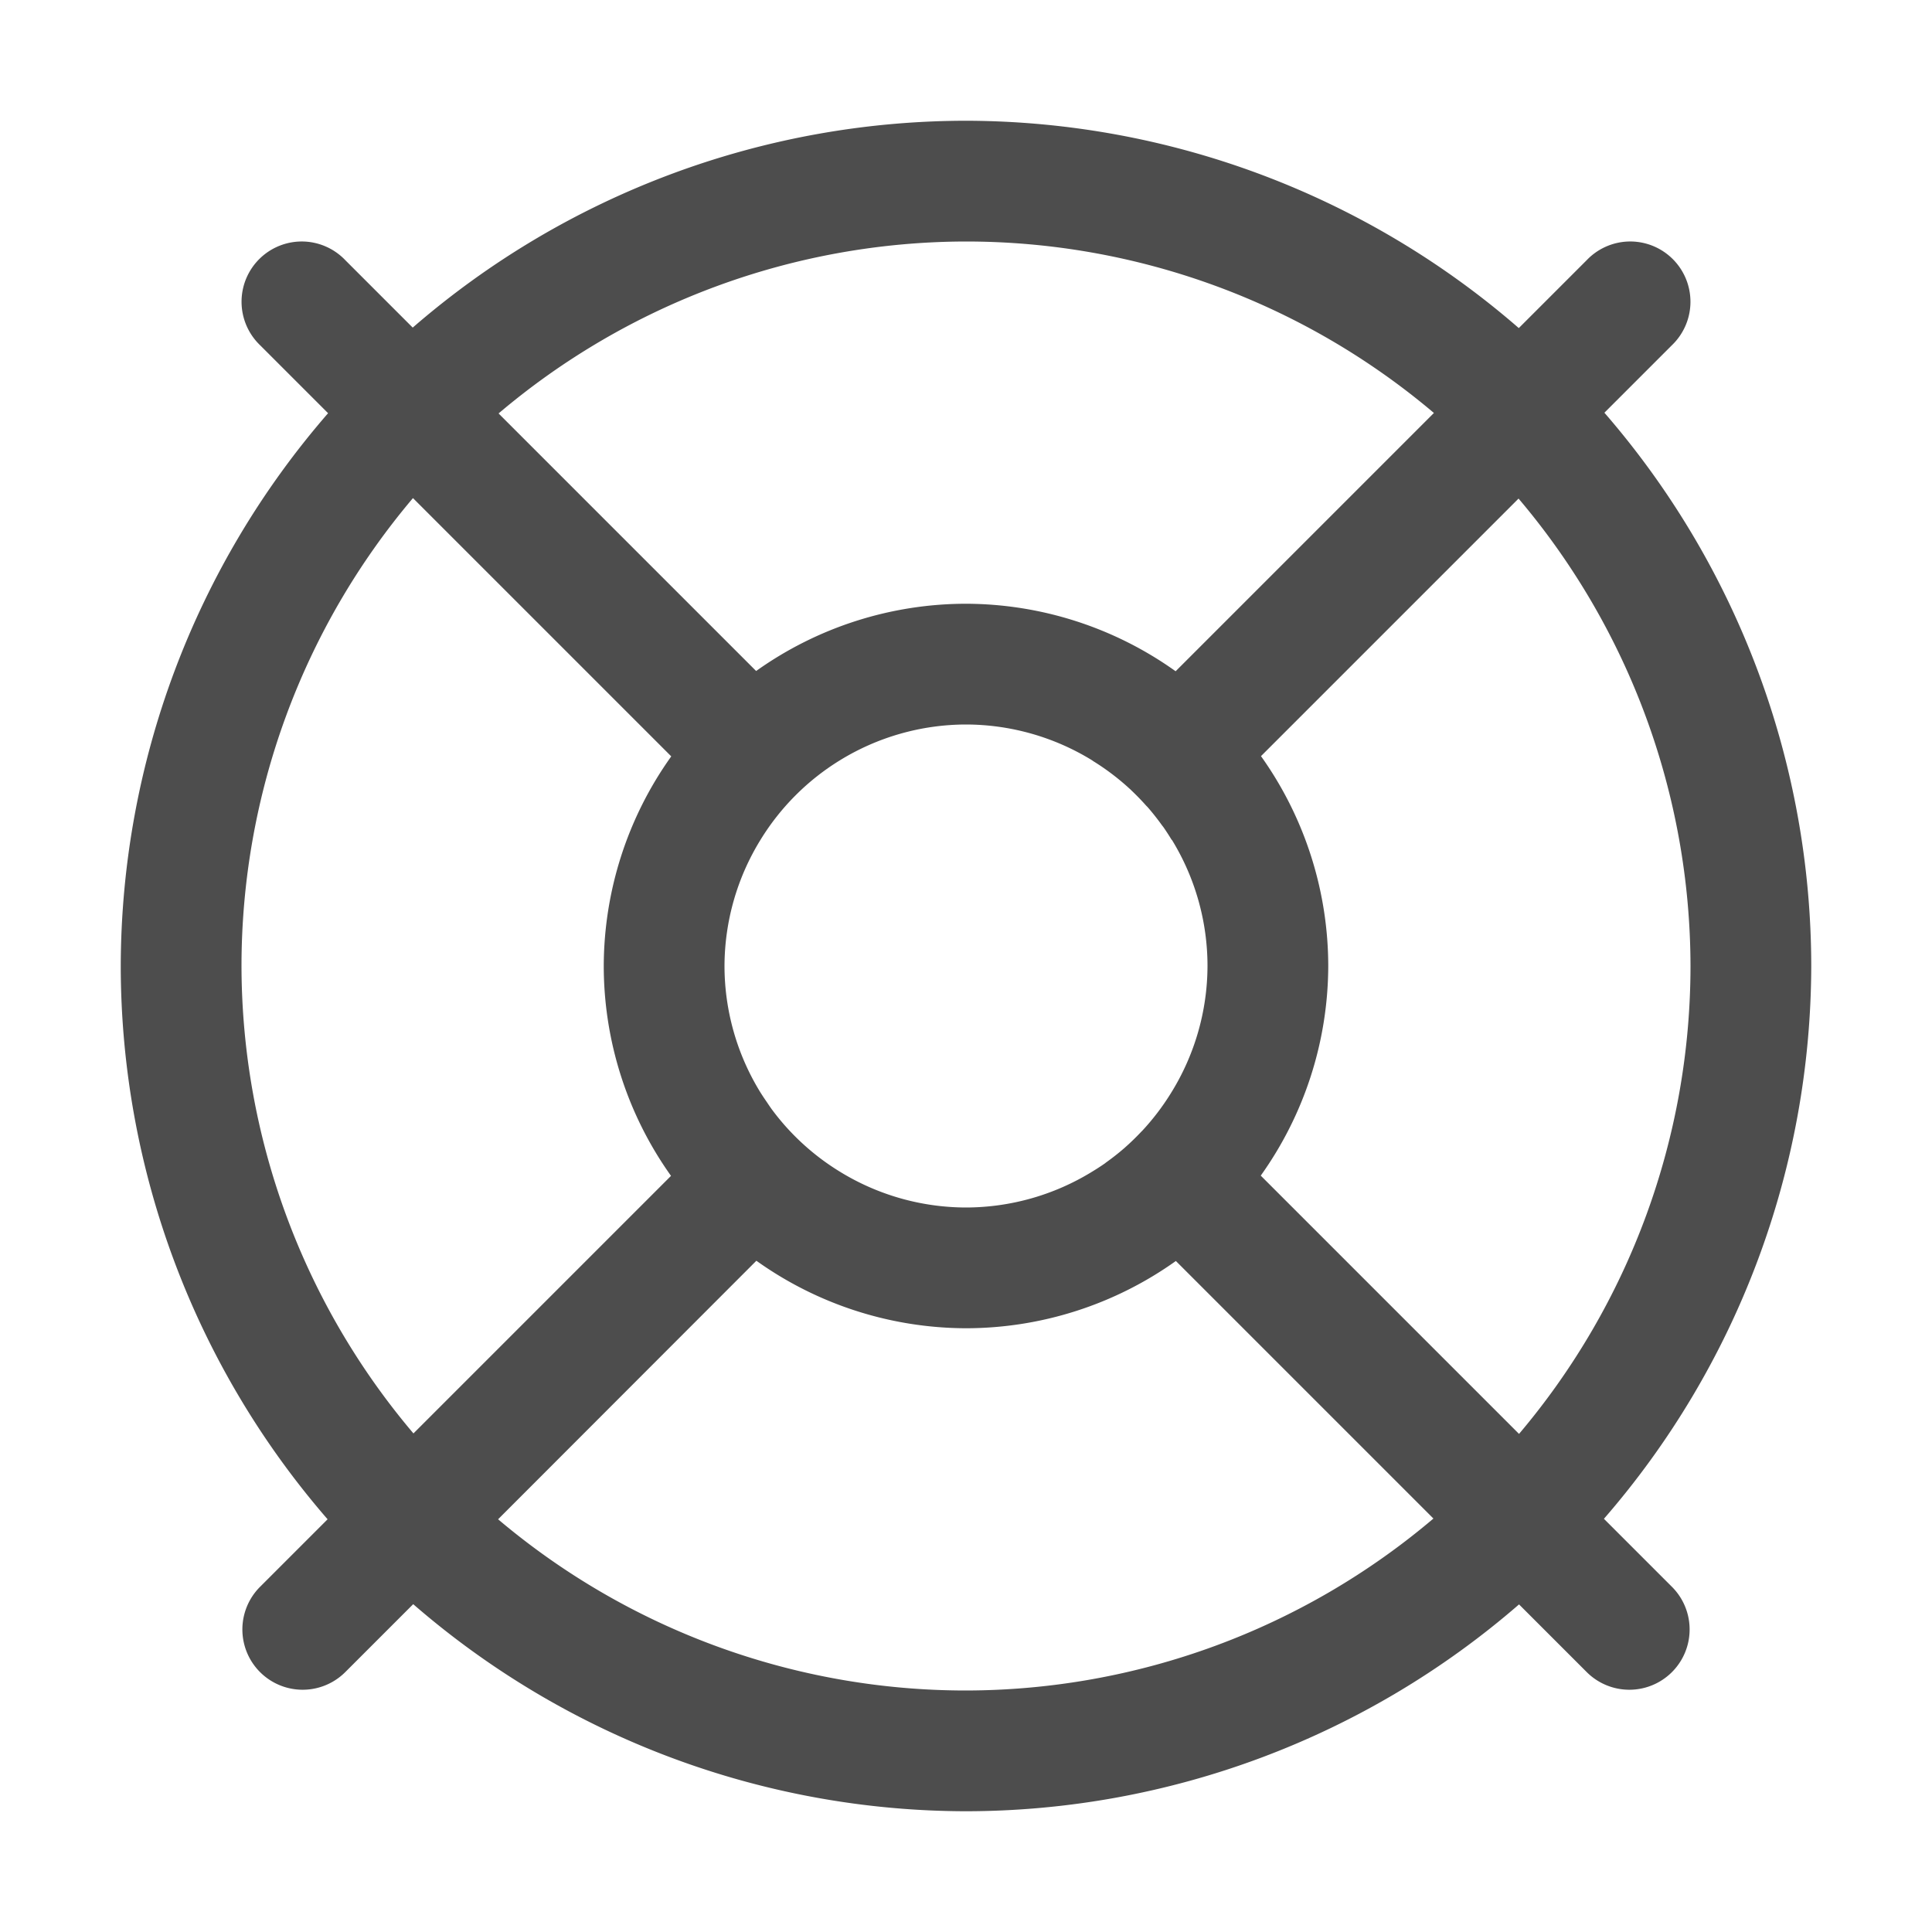 <?xml version="1.0" encoding="UTF-8" standalone="no"?>
<!-- Created with Inkscape (http://www.inkscape.org/) -->

<svg
   xmlns:dc="http://purl.org/dc/elements/1.1/"
   xmlns:cc="http://creativecommons.org/ns#"
   xmlns:rdf="http://www.w3.org/1999/02/22-rdf-syntax-ns#"
   xmlns:svg="http://www.w3.org/2000/svg"
   xmlns="http://www.w3.org/2000/svg"
   xmlns:sodipodi="http://sodipodi.sourceforge.net/DTD/sodipodi-0.dtd"
   xmlns:inkscape="http://www.inkscape.org/namespaces/inkscape"
   width="16"
   height="16"
   viewBox="0 0 16 16"
   id="svg2"
   version="1.1"
   inkscape:version="0.91 r13725"
   sodipodi:docname="help-contents.svg">
  <defs id="defs3051">
    <style type="text/css" id="current-color-scheme">
      .ColorScheme-Text {
        color:#4d4d4d;
      }
      </style>
  </defs>
  <sodipodi:namedview
     id="base"
     pagecolor="#ffffff"
     bordercolor="#666666"
     borderopacity="1.0"
     inkscape:pageopacity="0.0"
     inkscape:pageshadow="2"
     inkscape:zoom="53.033009"
     inkscape:cx="10.517618"
     inkscape:cy="7.6135823"
     inkscape:document-units="px"
     inkscape:current-layer="layer1"
     showgrid="true"
     units="px"
     inkscape:showpageshadow="false"
     borderlayer="true"
     showguides="true"
     inkscape:guide-bbox="true"
     inkscape:window-width="2560"
     inkscape:window-height="1015"
     inkscape:window-x="0"
     inkscape:window-y="0"
     inkscape:window-maximized="1"
     fit-margin-top="0"
     fit-margin-left="0"
     fit-margin-right="0"
     fit-margin-bottom="0">
    <inkscape:grid
       type="xygrid"
       id="grid4136"
       empspacing="2"
       originx="-3"
       originy="-3" />
    <sodipodi:guide
       position="0,15"
       orientation="0,1"
       id="guide4140"
       inkscape:label="Icon Max Height"
       inkscape:color="rgb(233,30,99)" />
    <sodipodi:guide
       position="0,1"
       orientation="0,1"
       id="guide4142"
       inkscape:label="Icon Baseline"
       inkscape:color="rgb(233,30,99)" />
    <sodipodi:guide
       position="8,-1.74e-05"
       orientation="1,0"
       id="guide4144"
       inkscape:label="Center Vertical"
       inkscape:color="rgb(221,44,0)" />
    <sodipodi:guide
       position="16,8"
       orientation="0,1"
       id="guide4146"
       inkscape:label="Center Horizontal"
       inkscape:color="rgb(221,44,0)" />
  </sodipodi:namedview>
  <g
     inkscape:label="Capa 1"
     inkscape:groupmode="layer"
     id="layer1"
     transform="translate(-3,-1033.362)">
    <path
       style="fill:currentColor;fill-opacity:1;stroke:none" class="ColorScheme-Text"
       d="M 8 1 A 7 7 0 0 0 3.418 2.713 L 2.859 2.154 A 0.499 0.499 0 0 0 2.51 2 A 0.499 0.499 0 0 0 2.154 2.859 L 2.717 3.422 A 7 7 0 0 0 1 8 A 7 7 0 0 0 2.713 12.582 L 2.154 13.141 A 0.499 0.499 0 0 0 2.859 13.848 L 3.422 13.285 A 7 7 0 0 0 8 15 A 7 7 0 0 0 12.58 13.287 L 13.141 13.848 A 0.499 0.499 0 1 0 13.846 13.141 L 13.283 12.578 A 7 7 0 0 0 15 8 A 7 7 0 0 0 13.287 3.418 L 13.846 2.859 A 0.499 0.499 0 0 0 13.488 2 A 0.499 0.499 0 0 0 13.141 2.154 L 12.578 2.717 A 7 7 0 0 0 8 1 z M 8 2 A 6 6 0 0 1 11.875 3.42 L 9.736 5.559 A 3 3 0 0 0 8 5 A 3 3 0 0 0 6.262 5.557 L 4.129 3.424 A 6 6 0 0 1 8 2 z M 3.42 4.125 L 5.559 6.264 A 3 3 0 0 0 5 8 A 3 3 0 0 0 5.557 9.738 L 3.424 11.871 A 6 6 0 0 1 2 8 A 6 6 0 0 1 3.42 4.125 z M 12.576 4.129 A 6 6 0 0 1 14 8 A 6 6 0 0 1 12.58 11.875 L 10.441 9.736 A 3 3 0 0 0 11 8 A 3 3 0 0 0 10.443 6.262 L 12.576 4.129 z M 8 6 A 2 2 0 0 1 9.045 6.297 A 2 2 0 0 1 9.053 6.303 A 2 2 0 0 1 9.209 6.41 A 2 2 0 0 1 9.354 6.531 A 2 2 0 0 1 9.363 6.539 A 2 2 0 0 1 9.373 6.549 A 2 2 0 0 1 9.492 6.672 A 2 2 0 0 1 9.502 6.682 A 2 2 0 0 1 9.51 6.691 A 2 2 0 0 1 9.621 6.832 A 2 2 0 0 1 9.635 6.85 A 2 2 0 0 1 9.703 6.955 A 2 2 0 0 1 9.705 6.955 A 2 2 0 0 1 10 8 A 2 2 0 0 1 9.697 9.053 A 2 2 0 0 1 9.461 9.363 A 2 2 0 0 1 9.451 9.373 A 2 2 0 0 1 9.318 9.502 A 2 2 0 0 1 9.309 9.51 A 2 2 0 0 1 9.16 9.627 A 2 2 0 0 1 9.15 9.635 A 2 2 0 0 1 9.045 9.703 A 2 2 0 0 1 8 10 A 2 2 0 0 1 6.955 9.703 A 2 2 0 0 1 6.391 9.186 A 2 2 0 0 1 6.352 9.129 A 2 2 0 0 1 6.295 9.043 A 2 2 0 0 1 6 8 A 2 2 0 0 1 6.297 6.957 A 2 2 0 0 1 6.955 6.297 A 2 2 0 0 1 8 6 z M 6.264 10.441 A 3 3 0 0 0 8 11 A 3 3 0 0 0 9.738 10.443 L 11.871 12.576 A 6 6 0 0 1 8 14 A 6 6 0 0 1 4.125 12.582 L 6.264 10.441 z "
       transform="translate(3,1033.362)"
       id="path4172" />
  </g>
</svg>
